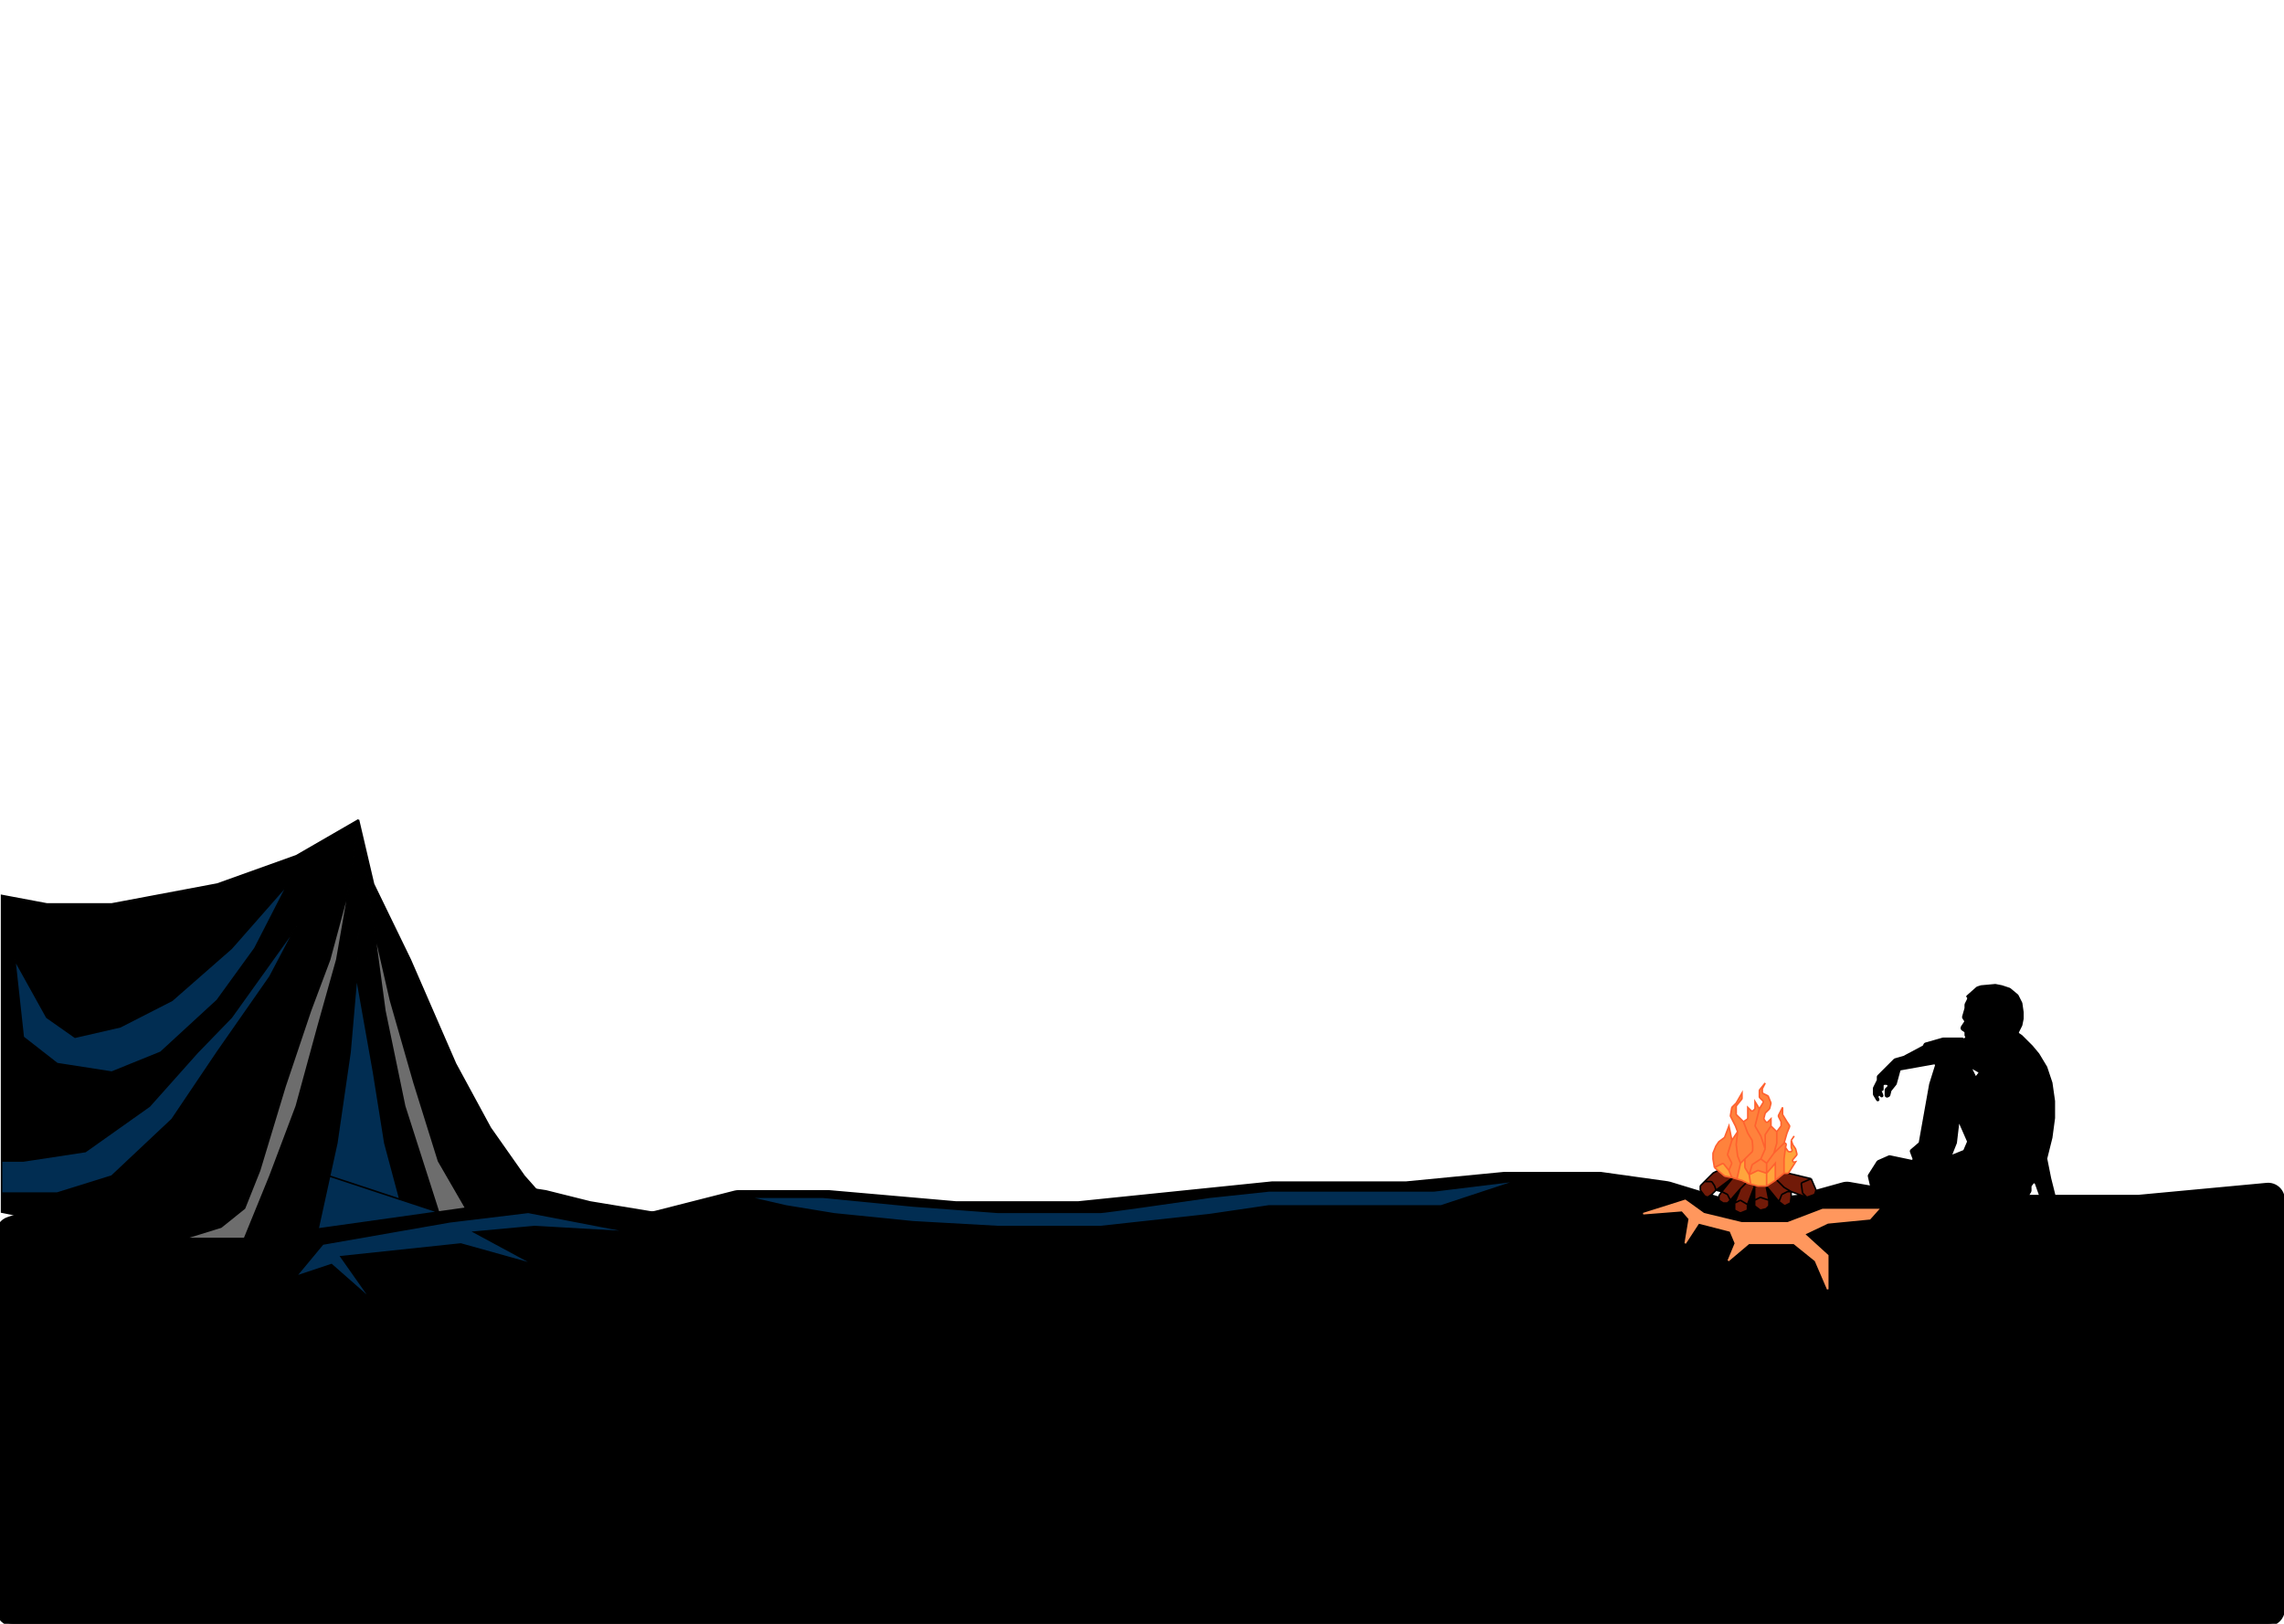 <svg width="1440" height="1024" viewBox="0 0 1440 1024" fill="none" xmlns="http://www.w3.org/2000/svg">
<g clip-path="url(#clip0_20_2)">
<path d="M-1 777.487C-1 773.613 1.479 770.174 5.154 768.949L71.114 746.962C72.032 746.656 72.993 746.5 73.96 746.5H128.5H183L234.5 740.5H278.094C278.696 740.5 279.297 740.56 279.888 740.681L308.5 746.5L344 752L372 759L409.642 765.194C410.867 765.396 412.121 765.342 413.325 765.035L463.407 752.278C464.133 752.094 464.879 752 465.628 752H522.5L602.5 759H680L802 746.5H886.5L948.5 740.5H1009L1051.3 746.402C1051.77 746.467 1052.23 746.569 1052.68 746.707L1091.28 758.476C1092.42 758.822 1093.61 758.94 1094.79 758.823L1132.72 755.077C1133.24 755.026 1133.75 754.93 1134.25 754.79L1162.05 747.045C1163.33 746.686 1164.68 746.618 1166 746.847L1212.24 754.868C1212.74 754.956 1213.26 755 1213.77 755H1348L1429.16 747.419C1434.44 746.926 1439 751.079 1439 756.38V1015C1439 1019.97 1434.97 1024 1430 1024H8C3.029 1024 -1 1019.97 -1 1015V777.487Z" fill="black" stroke="black" stroke-width="3"/>
<path fill-rule="evenodd" clip-rule="evenodd" d="M1191.43 756.998C1191.28 756.999 1191.13 756.968 1191 756.906L1180.92 752.26C1180.64 752.13 1180.43 751.878 1180.37 751.577L1178.09 741.748C1178.03 741.487 1178.08 741.212 1178.23 740.986L1183.61 732.527C1183.72 732.361 1183.87 732.23 1184.05 732.15L1190.91 729.107C1191.1 729.022 1191.31 728.999 1191.52 729.042L1205.1 731.898C1205.87 732.06 1206.52 731.307 1206.24 730.568L1204.65 726.334C1204.5 725.941 1204.62 725.497 1204.94 725.223L1209.91 720.966C1210.09 720.815 1210.2 720.609 1210.24 720.381L1216.78 683.642L1220.42 672.027C1220.64 671.311 1220.03 670.612 1219.29 670.744L1198.43 674.465C1198.05 674.533 1197.74 674.813 1197.64 675.186L1195.38 683.442C1195.35 683.574 1195.28 683.697 1195.2 683.804L1192.16 687.593C1192.07 687.705 1192.01 687.836 1191.97 687.975L1191.31 690.614C1191.24 690.898 1191.05 691.136 1190.79 691.266L1190.2 691.563C1189.81 691.755 1189.35 691.68 1189.04 691.376L1189.02 691.354C1188.83 691.166 1188.73 690.911 1188.73 690.646V689.412V687.354C1188.73 687.089 1188.83 686.834 1189.02 686.646L1190.22 685.448C1190.7 684.966 1190.57 684.151 1189.96 683.846L1189.76 683.748C1189.62 683.678 1189.47 683.642 1189.32 683.642H1188.08C1187.52 683.642 1187.08 684.09 1187.08 684.642V686.115V687.061C1187.08 687.384 1186.74 687.594 1186.45 687.45V687.45C1186.09 687.271 1185.7 687.629 1185.85 688L1186.92 690.68C1187.02 690.911 1186.96 691.175 1186.79 691.35V691.35C1186.51 691.627 1186.05 691.581 1185.83 691.256L1185.64 690.961C1185.21 690.33 1184.25 690.459 1184.01 691.178L1183.91 691.491C1183.82 691.743 1183.84 692.018 1183.96 692.256L1184.41 693.157C1184.53 693.382 1184.48 693.653 1184.3 693.831V693.831C1184.04 694.098 1183.59 694.043 1183.39 693.718L1181.44 690.474C1181.35 690.319 1181.3 690.141 1181.3 689.959V686.351C1181.3 686.196 1181.34 686.043 1181.41 685.904L1183.67 681.381C1183.74 681.242 1183.78 681.089 1183.78 680.933V679.111C1183.78 678.846 1183.88 678.592 1184.07 678.404L1194.32 668.165C1194.44 668.045 1194.59 667.957 1194.75 667.911L1200.18 666.362C1200.25 666.343 1200.31 666.317 1200.37 666.283L1212.38 659.889C1212.56 659.792 1212.71 659.64 1212.8 659.454L1213.29 658.484C1213.41 658.234 1213.64 658.047 1213.91 657.97L1224.9 654.832C1224.99 654.807 1225.08 654.794 1225.17 654.794H1237.07C1237.29 654.794 1237.5 654.881 1237.65 655.035V655.035C1237.98 655.357 1238.5 655.357 1238.82 655.035L1239.3 654.553C1239.63 654.231 1239.63 653.709 1239.3 653.387V653.387C1239.15 653.232 1239.06 653.023 1239.06 652.804V651.208C1239.06 650.874 1238.9 650.561 1238.62 650.376L1237.03 649.321C1236.75 649.136 1236.59 648.823 1236.59 648.489V648.107C1236.59 647.911 1236.65 647.718 1236.75 647.554L1238.69 644.633C1238.92 644.297 1238.92 643.86 1238.69 643.525L1237.67 641.991C1237.51 641.747 1237.46 641.443 1237.54 641.161L1239.02 635.971C1239.05 635.882 1239.06 635.789 1239.06 635.696V633.6C1239.06 633.445 1239.1 633.291 1239.17 633.152L1240.62 630.255C1240.68 630.131 1240.71 629.995 1240.71 629.857V628.743C1240.71 628.594 1240.56 628.497 1240.42 628.563V628.563C1240.21 628.668 1240.02 628.389 1240.2 628.233L1246.34 622.785C1246.44 622.695 1246.56 622.626 1246.68 622.584L1248.86 621.861C1248.93 621.837 1249 621.821 1249.08 621.814L1257.9 621.013C1257.99 621.004 1258.09 621.01 1258.18 621.028L1262.17 621.824L1266.94 623.413C1267.06 623.453 1267.17 623.514 1267.26 623.593L1271.91 627.46C1272.02 627.548 1272.1 627.658 1272.16 627.781L1274.47 632.394C1274.52 632.49 1274.55 632.594 1274.57 632.7L1275.36 638.239C1275.37 638.286 1275.37 638.333 1275.37 638.38V642.331C1275.37 642.397 1275.36 642.463 1275.35 642.528L1274.57 646.42C1274.55 646.507 1274.53 646.592 1274.49 646.671L1272.47 650.707C1272.24 651.158 1272.39 651.707 1272.81 651.987L1274.46 653.091C1274.52 653.127 1274.57 653.169 1274.62 653.215L1281.15 659.739L1285.22 664.625C1285.26 664.665 1285.29 664.707 1285.31 664.751L1290.17 672.833C1290.2 672.896 1290.24 672.962 1290.26 673.031L1293.5 682.733C1293.51 682.79 1293.53 682.848 1293.54 682.908L1295.16 694.287C1295.17 694.334 1295.17 694.381 1295.17 694.429V705.073L1293.52 717.436L1290.28 730.406C1290.24 730.55 1290.24 730.7 1290.27 730.845L1292.7 742.988L1295.69 754.933C1295.85 755.564 1295.37 756.176 1294.72 756.176H1287.63C1287.21 756.176 1286.83 755.91 1286.69 755.512L1283.42 746.386C1283.15 745.636 1282.16 745.485 1281.68 746.122L1280.52 747.667C1280.39 747.84 1280.32 748.05 1280.32 748.267V750.953C1280.32 751.135 1280.27 751.312 1280.18 751.468L1277.91 755.246C1277.87 755.316 1277.82 755.381 1277.76 755.439L1277.31 755.887C1277.12 756.072 1276.87 756.177 1276.61 756.18L1191.43 756.998ZM1240.54 720.308C1240.65 720.053 1240.65 719.765 1240.54 719.512L1234.94 706.721L1233.3 720.602C1233.29 720.689 1233.27 720.775 1233.24 720.856L1229.99 728.976L1237.85 725.832C1238.1 725.734 1238.3 725.542 1238.4 725.298L1240.54 720.308ZM1248.14 676.224L1242.36 672.927L1245.66 679.521L1248.14 676.224Z" fill="black" stroke="black"/>
<path d="M1115.26 756.871L1113.46 747.839H1106.25V756.871L1109.48 755.25C1109.72 755.131 1109.99 755.112 1110.25 755.196L1115.26 756.871Z" fill="#711A08"/>
<path d="M1106.25 747.839L1101.74 745.129L1097.23 749.645L1093.63 758.677L1096.74 757.117C1097.05 756.964 1097.41 756.978 1097.71 757.154L1101.74 759.581L1106.25 747.839Z" fill="#711A08"/>
<path d="M1088.83 753.109C1089.02 753.206 1089.18 753.363 1089.27 753.556L1090.93 756.871L1097.23 749.645L1101.74 745.129C1099.28 744.071 1097.23 741.516 1092.73 742.419L1085.52 751.452L1088.83 753.109Z" fill="#711A08"/>
<path d="M1074.7 745.129H1078.67C1079.01 745.129 1079.32 745.296 1079.51 745.575L1080.94 747.727C1080.99 747.801 1081.03 747.881 1081.05 747.966L1081.91 750.548L1092.73 742.419L1088.22 738.806L1086 737.323C1085.7 737.123 1085.32 737.099 1085 737.261L1080.26 739.637C1080.16 739.685 1080.07 739.748 1080 739.825L1074.7 745.129Z" fill="#711A08"/>
<path d="M1079.51 745.575C1079.32 745.296 1079.01 745.129 1078.67 745.129H1074.7L1072.29 747.546C1072.11 747.733 1072 747.987 1072 748.252V750.216C1072 750.432 1072.07 750.642 1072.2 750.815L1074.56 753.972C1074.66 754.097 1074.78 754.198 1074.91 754.267L1075.99 754.804C1076.31 754.965 1076.69 754.941 1076.99 754.741L1079.13 753.313C1079.18 753.276 1079.23 753.235 1079.28 753.188L1081.91 750.548L1081.05 747.966C1081.03 747.881 1080.99 747.801 1080.94 747.727L1079.51 745.575Z" fill="#711A08"/>
<path d="M1085.52 751.452L1083.88 753.91C1083.77 754.074 1083.72 754.266 1083.72 754.464V756.336C1083.72 756.67 1083.88 756.982 1084.16 757.168L1086.17 758.509C1086.33 758.619 1086.53 758.677 1086.72 758.677H1088.71C1088.97 758.677 1089.23 758.572 1089.42 758.384L1090.93 756.871L1089.27 753.556C1089.18 753.363 1089.02 753.206 1088.83 753.109L1085.52 751.452Z" fill="#711A08"/>
<path d="M1124.87 748.805C1124.8 748.763 1124.73 748.713 1124.68 748.655L1119.36 743.323L1113.46 747.839L1121.57 757.774L1123.23 753.611C1123.32 753.384 1123.49 753.197 1123.71 753.088L1126.76 751.558C1126.9 751.488 1127.06 751.452 1127.21 751.452H1129.27L1124.87 748.805Z" fill="#711A08"/>
<path d="M1141.89 743.323L1123.58 738.954C1123.2 738.864 1122.81 739 1122.56 739.303L1119.36 743.323L1124.68 748.655C1124.73 748.713 1124.8 748.763 1124.87 748.805L1129.27 751.452L1139.18 755.065L1136.71 752.59C1136.56 752.438 1136.46 752.239 1136.43 752.025L1135.69 746.79C1135.62 746.343 1135.87 745.908 1136.28 745.73L1141.89 743.323Z" fill="#711A08"/>
<path d="M1115.26 756.871L1110.25 755.196C1109.99 755.112 1109.72 755.131 1109.48 755.25L1106.25 756.871V759.985C1106.25 760.299 1106.39 760.595 1106.65 760.784L1109.47 762.907C1109.71 763.088 1110.02 763.151 1110.31 763.078L1113.19 762.358C1113.36 762.314 1113.52 762.222 1113.65 762.094L1114.97 760.777C1115.15 760.589 1115.26 760.335 1115.26 760.07V756.871Z" fill="#711A08"/>
<path d="M1097.71 757.154C1097.41 756.978 1097.05 756.964 1096.74 757.117L1093.63 758.677V762.576C1093.63 762.955 1093.84 763.301 1094.18 763.47L1096.83 764.798C1097.09 764.927 1097.39 764.939 1097.65 764.833L1101.11 763.445C1101.49 763.293 1101.74 762.926 1101.74 762.517V759.581L1097.71 757.154Z" fill="#711A08"/>
<path d="M1129.27 755.065V751.452H1127.21C1127.06 751.452 1126.9 751.488 1126.76 751.558L1123.71 753.088C1123.49 753.197 1123.32 753.384 1123.23 753.611L1121.57 757.774L1124.68 760.112C1124.98 760.34 1125.39 760.376 1125.73 760.206L1128.31 758.914C1128.6 758.766 1128.8 758.482 1128.85 758.155L1129.27 755.065Z" fill="#711A08"/>
<path d="M1136.43 752.025C1136.46 752.239 1136.56 752.438 1136.71 752.59L1139.18 755.065L1143.65 753.424C1143.93 753.319 1144.15 753.09 1144.25 752.801L1144.88 750.91C1144.96 750.677 1144.95 750.424 1144.85 750.199L1141.89 743.323L1136.28 745.73C1135.87 745.908 1135.62 746.343 1135.69 746.79L1136.43 752.025Z" fill="#711A08"/>
<path d="M1085.52 751.452L1092.73 742.419L1081.91 750.548L1085.52 751.452Z" fill="#020000"/>
<path d="M1121.57 757.774L1113.46 747.839L1115.26 756.871L1121.57 757.774Z" fill="black"/>
<path d="M1106.25 756.871V747.839L1101.74 759.581L1106.25 756.871Z" fill="black"/>
<path d="M1093.63 758.677L1097.23 749.645L1090.93 756.871L1093.63 758.677Z" fill="black"/>
<path d="M1085.52 751.452L1083.88 753.91C1083.77 754.074 1083.72 754.266 1083.72 754.464V756.336C1083.72 756.67 1083.88 756.982 1084.16 757.168L1086.17 758.509C1086.33 758.619 1086.53 758.677 1086.72 758.677H1088.71C1088.97 758.677 1089.23 758.572 1089.42 758.384L1090.93 756.871M1085.52 751.452L1088.83 753.109C1089.02 753.206 1089.18 753.363 1089.27 753.556L1090.93 756.871M1085.52 751.452L1092.73 742.419M1085.52 751.452L1081.91 750.548M1090.93 756.871L1097.23 749.645M1090.93 756.871L1093.63 758.677M1074.7 745.129H1078.67C1079.01 745.129 1079.32 745.296 1079.51 745.575L1080.94 747.727C1080.99 747.801 1081.03 747.881 1081.05 747.966L1081.91 750.548M1074.7 745.129L1072.29 747.546C1072.11 747.733 1072 747.987 1072 748.252V750.216C1072 750.432 1072.07 750.642 1072.2 750.815L1074.56 753.972C1074.66 754.097 1074.78 754.198 1074.91 754.267L1075.99 754.804C1076.31 754.965 1076.69 754.941 1076.99 754.741L1079.13 753.313C1079.18 753.276 1079.23 753.235 1079.28 753.188L1081.91 750.548M1074.7 745.129L1080 739.825C1080.07 739.748 1080.16 739.685 1080.26 739.637L1085 737.261C1085.32 737.099 1085.7 737.123 1086 737.323L1088.22 738.806L1092.73 742.419M1081.91 750.548L1092.73 742.419M1141.89 743.323L1123.58 738.954C1123.2 738.864 1122.81 739 1122.56 739.303L1119.36 743.323M1141.89 743.323L1136.28 745.73C1135.87 745.908 1135.62 746.343 1135.69 746.79L1136.43 752.025C1136.46 752.239 1136.56 752.438 1136.71 752.59L1139.18 755.065M1141.89 743.323L1144.85 750.199C1144.95 750.424 1144.96 750.677 1144.88 750.91L1144.25 752.801C1144.15 753.09 1143.93 753.319 1143.65 753.424L1139.18 755.065M1119.36 743.323L1124.68 748.655C1124.73 748.713 1124.8 748.763 1124.87 748.805L1129.27 751.452M1119.36 743.323L1113.46 747.839M1129.27 751.452V755.065L1128.85 758.155C1128.8 758.482 1128.6 758.766 1128.31 758.914L1125.73 760.206C1125.39 760.376 1124.98 760.34 1124.68 760.112L1121.57 757.774M1129.27 751.452H1127.21C1127.06 751.452 1126.9 751.488 1126.76 751.558L1123.71 753.088C1123.49 753.197 1123.32 753.384 1123.23 753.611L1121.57 757.774M1129.27 751.452L1139.18 755.065M1113.46 747.839L1121.57 757.774M1113.46 747.839L1115.26 756.871M1113.46 747.839H1106.25M1121.57 757.774L1115.26 756.871M1115.26 756.871L1110.25 755.196C1109.99 755.112 1109.72 755.131 1109.48 755.25L1106.25 756.871M1115.26 756.871V760.07C1115.26 760.335 1115.15 760.589 1114.97 760.777L1113.65 762.094C1113.52 762.222 1113.36 762.314 1113.19 762.358L1110.31 763.078C1110.02 763.151 1109.71 763.088 1109.47 762.907L1106.65 760.784C1106.39 760.595 1106.25 760.299 1106.25 759.985V756.871M1106.25 756.871V747.839M1106.25 756.871L1101.74 759.581M1106.25 747.839L1101.74 745.129M1106.25 747.839L1101.74 759.581M1101.74 745.129L1097.23 749.645M1101.74 745.129C1099.28 744.071 1097.23 741.516 1092.73 742.419M1093.63 758.677L1096.74 757.117C1097.05 756.964 1097.41 756.978 1097.71 757.154L1101.74 759.581M1093.63 758.677L1097.23 749.645M1093.63 758.677V762.576C1093.63 762.955 1093.84 763.301 1094.18 763.47L1096.83 764.798C1097.09 764.927 1097.39 764.939 1097.65 764.833L1101.11 763.445C1101.49 763.293 1101.74 762.926 1101.74 762.517V759.581" stroke="black"/>
<path d="M1109.24 699.25L1106.5 694.736V698.832C1106.5 699.1 1106.39 699.356 1106.2 699.544L1105.38 700.361C1104.99 700.746 1104.36 700.746 1103.97 700.361L1101.93 698.347V705.031C1101.93 705.367 1101.76 705.681 1101.48 705.866L1099.19 707.375L1101.9 714.511C1101.92 714.569 1101.95 714.623 1101.98 714.676L1104.57 718.937C1104.64 719.052 1104.68 719.18 1104.7 719.313C1105 721.486 1105.38 725.633 1104.67 726.333L1100.1 730.847V735.984C1100.1 736.167 1100.15 736.347 1100.25 736.503L1102.84 740.778L1104.57 734.813C1104.64 734.584 1104.78 734.386 1104.98 734.255L1110.16 730.847L1112.9 724.528L1110.19 716.497C1110.17 716.434 1110.14 716.374 1110.11 716.316L1106.7 710.435C1106.57 710.21 1106.54 709.942 1106.6 709.689L1108.33 702.861L1109.24 699.25Z" fill="#FF823C"/>
<path d="M1116.55 710.083V705.569L1114.67 707.431C1114.22 707.871 1113.49 707.798 1113.14 707.279L1112.23 705.94C1112.07 705.704 1112.02 705.412 1112.09 705.136L1112.83 702.229C1112.87 702.052 1112.97 701.891 1113.09 701.762L1115.44 699.446C1115.57 699.318 1115.66 699.157 1115.71 698.98L1116.47 695.956C1116.52 695.75 1116.51 695.533 1116.43 695.336L1114.87 691.478C1114.77 691.251 1114.6 691.065 1114.38 690.956L1111.63 689.595C1111.28 689.426 1111.07 689.079 1111.07 688.698V686.85C1111.07 686.693 1111.11 686.538 1111.18 686.398L1112.9 683L1109.46 687.239C1109.32 687.417 1109.24 687.639 1109.24 687.868V691.61C1109.24 691.877 1109.35 692.134 1109.54 692.321L1111.42 694.181C1111.75 694.506 1111.81 695.016 1111.57 695.411L1109.24 699.25L1108.33 702.861L1106.6 709.689C1106.54 709.942 1106.57 710.21 1106.7 710.435L1110.11 716.316C1110.14 716.374 1110.17 716.434 1110.19 716.497L1112.9 724.528V715.806C1112.9 715.607 1112.96 715.412 1113.07 715.246L1116.55 710.083Z" fill="#FF823C"/>
<path d="M1099.19 707.375L1094.92 703.155C1094.73 702.967 1094.62 702.711 1094.62 702.443V697.799C1094.62 697.569 1094.7 697.347 1094.84 697.169L1098.05 693.206C1098.2 693.028 1098.28 692.806 1098.28 692.576V689.319L1094.69 695.523C1094.64 695.6 1094.59 695.671 1094.53 695.733L1092.11 698.12C1091.96 698.268 1091.86 698.459 1091.83 698.665L1091.02 703.439C1090.98 703.65 1091.02 703.867 1091.11 704.058L1094.17 710.083L1095.53 713.694L1094.63 721.701C1094.63 721.78 1094.63 721.859 1094.64 721.938L1095.52 728.913C1095.53 728.998 1095.55 729.082 1095.58 729.162L1097.36 733.556L1100.1 730.847L1104.67 726.333C1105.38 725.633 1105 721.486 1104.7 719.313C1104.68 719.18 1104.64 719.052 1104.57 718.937L1101.98 714.676C1101.95 714.623 1101.92 714.569 1101.9 714.511L1099.19 707.375Z" fill="#FF823C"/>
<path d="M1095.53 713.694L1091.88 719.111L1089.25 727.755C1089.18 728.001 1089.2 728.267 1089.32 728.497L1091.67 733.15C1091.8 733.408 1091.82 733.709 1091.71 733.977L1090.05 738.069L1091.88 742.583L1095.08 743.486L1097.36 733.556L1095.58 729.162C1095.55 729.082 1095.53 728.998 1095.52 728.913L1094.64 721.938C1094.63 721.859 1094.63 721.78 1094.63 721.701L1095.53 713.694Z" fill="#FF823C"/>
<path d="M1124.78 720.917L1126.6 714.597L1128.23 710.577C1128.36 710.268 1128.32 709.918 1128.13 709.642L1126.6 707.375L1124.01 703.1C1123.91 702.944 1123.86 702.764 1123.86 702.581V698.347L1121.35 703.312C1121.21 703.596 1121.21 703.932 1121.35 704.215L1122.84 707.162C1122.91 707.302 1122.95 707.457 1122.95 707.614V709.747C1122.95 709.965 1122.88 710.177 1122.74 710.351L1120.21 713.694V720.775C1120.21 720.869 1120.19 720.962 1120.17 721.053L1118.38 727.236L1124.78 720.917Z" fill="#FF823C"/>
<path d="M1098.19 744.364C1098.25 744.381 1098.3 744.403 1098.36 744.43L1101.85 746.154C1101.9 746.181 1101.96 746.203 1102.02 746.219L1103.76 746.71L1102.84 740.778L1100.25 736.503C1100.15 736.347 1100.1 736.167 1100.1 735.984V730.847L1097.36 733.556L1095.08 743.486L1098.19 744.364Z" fill="#FFA53C"/>
<path fill-rule="evenodd" clip-rule="evenodd" d="M1080.91 736.264L1080.01 730.93C1080 730.875 1080 730.819 1080 730.763V727.431C1080 727.302 1080.02 727.175 1080.07 727.056L1081.79 722.819C1081.81 722.755 1081.85 722.693 1081.89 722.635L1083.56 720.156C1083.62 720.062 1083.7 719.979 1083.79 719.912L1087.07 717.48C1087.23 717.366 1087.35 717.21 1087.41 717.031L1090.05 710.083L1090.97 714.597L1091.88 719.111L1089.25 727.755C1089.18 728.001 1089.2 728.267 1089.32 728.497L1091.67 733.15C1091.8 733.408 1091.82 733.709 1091.71 733.977L1090.05 738.069L1086.9 734.177C1086.61 733.814 1086.1 733.703 1085.68 733.91L1080.91 736.264Z" fill="#FF823C"/>
<path d="M1080.91 736.264L1087.11 741.513C1087.24 741.623 1087.4 741.698 1087.56 741.731L1091.88 742.583L1090.05 738.069L1086.9 734.177C1086.61 733.814 1086.1 733.703 1085.68 733.91L1080.91 736.264Z" fill="#FFA53C"/>
<path fill-rule="evenodd" clip-rule="evenodd" d="M1113.81 739.875V733.556L1118.38 727.236L1124.78 720.917V720.917C1125.5 720.561 1126.3 721.212 1126.1 721.99L1125.69 723.625L1124.78 730.847V739.875L1119.29 744.389V733.556L1113.81 739.875Z" fill="#FF823C"/>
<path d="M1113.81 748L1119.29 744.389V733.556L1113.81 739.875V748Z" fill="#FFA53C"/>
<path fill-rule="evenodd" clip-rule="evenodd" d="M1113.81 733.556V739.875L1108.72 738.197C1108.47 738.115 1108.2 738.135 1107.96 738.251L1102.84 740.778L1104.57 734.813C1104.64 734.584 1104.78 734.386 1104.98 734.255L1110.16 730.847L1112.9 724.528V715.806C1112.9 715.607 1112.96 715.412 1113.07 715.246L1116.55 710.083L1120.21 713.694V720.775C1120.21 720.869 1120.19 720.962 1120.17 721.053L1118.38 727.236L1113.81 733.556Z" fill="#FF823C"/>
<path d="M1108.19 747.962C1108.28 747.987 1108.37 748 1108.47 748H1113.81V739.875L1108.72 738.197C1108.47 738.115 1108.2 738.135 1107.96 738.251L1102.84 740.778L1103.76 746.71L1108.19 747.962Z" fill="#FFA53C"/>
<path d="M1124.78 739.875H1126.97C1127.31 739.875 1127.63 739.699 1127.81 739.41L1132.09 732.653L1131.42 732.817C1130.48 733.049 1129.79 731.942 1130.42 731.202L1132.67 728.531C1132.88 728.285 1132.95 727.954 1132.87 727.641L1132.13 724.697C1132.1 724.585 1132.05 724.479 1131.99 724.383L1130.33 721.931C1130.28 721.857 1130.24 721.776 1130.22 721.692L1129.34 719.111V723.461C1129.34 723.57 1129.36 723.678 1129.4 723.781L1129.81 725.014C1130.03 725.662 1129.55 726.333 1128.87 726.333H1128.05C1127.72 726.333 1127.41 726.168 1127.22 725.893L1125.69 723.625L1124.78 730.847V739.875Z" fill="#FFA53C"/>
<path d="M1080.91 736.264L1087.11 741.513C1087.24 741.623 1087.4 741.698 1087.56 741.731L1091.88 742.583M1080.91 736.264L1080.01 730.93C1080 730.875 1080 730.819 1080 730.763V727.431C1080 727.302 1080.02 727.175 1080.07 727.056L1081.79 722.819C1081.81 722.755 1081.85 722.693 1081.89 722.635L1083.56 720.156C1083.62 720.062 1083.7 719.979 1083.79 719.912L1087.07 717.48C1087.23 717.366 1087.35 717.21 1087.41 717.031L1090.05 710.083L1090.97 714.597L1091.88 719.111M1080.91 736.264L1085.68 733.91C1086.1 733.703 1086.61 733.814 1086.9 734.177L1090.05 738.069M1091.88 742.583L1090.05 738.069M1091.88 742.583L1095.08 743.486M1113.81 748H1108.47C1108.37 748 1108.28 747.987 1108.19 747.962L1103.76 746.71M1113.81 748L1119.29 744.389M1113.81 748V739.875M1119.29 744.389L1124.78 739.875M1119.29 744.389V733.556L1113.81 739.875M1124.78 739.875H1126.97C1127.31 739.875 1127.63 739.699 1127.81 739.41L1132.09 732.653L1131.42 732.817C1130.48 733.049 1129.79 731.942 1130.42 731.202L1132.67 728.531C1132.88 728.285 1132.95 727.954 1132.87 727.641L1132.13 724.697C1132.1 724.585 1132.05 724.479 1131.99 724.383L1130.33 721.931C1130.28 721.857 1130.24 721.776 1130.22 721.692L1129.34 719.111M1124.78 739.875V730.847L1125.69 723.625M1129.34 719.111L1131.17 716.403M1129.34 719.111V723.461C1129.34 723.57 1129.36 723.678 1129.4 723.781L1129.81 725.014C1130.03 725.662 1129.55 726.333 1128.87 726.333H1128.05C1127.72 726.333 1127.41 726.168 1127.22 725.893L1125.69 723.625M1125.69 723.625L1126.1 721.99C1126.3 721.212 1125.5 720.561 1124.78 720.917V720.917M1124.78 720.917L1126.6 714.597L1128.23 710.577C1128.36 710.268 1128.32 709.918 1128.13 709.642L1126.6 707.375L1124.01 703.1C1123.91 702.944 1123.86 702.764 1123.86 702.581V698.347L1121.35 703.312C1121.21 703.596 1121.21 703.932 1121.35 704.215L1122.84 707.162C1122.91 707.302 1122.95 707.457 1122.95 707.614V709.747C1122.95 709.965 1122.88 710.177 1122.74 710.351L1120.21 713.694M1124.78 720.917L1118.38 727.236M1120.21 713.694L1116.55 710.083M1120.21 713.694V720.775C1120.21 720.869 1120.19 720.962 1120.17 721.053L1118.38 727.236M1116.55 710.083V705.569L1114.67 707.431C1114.22 707.871 1113.49 707.798 1113.14 707.279L1112.23 705.94C1112.07 705.704 1112.02 705.412 1112.09 705.136L1112.83 702.229C1112.87 702.052 1112.97 701.891 1113.09 701.762L1115.44 699.446C1115.57 699.318 1115.66 699.157 1115.71 698.98L1116.47 695.956C1116.52 695.75 1116.51 695.533 1116.43 695.336L1114.87 691.478C1114.77 691.251 1114.6 691.065 1114.38 690.956L1111.63 689.595C1111.28 689.426 1111.07 689.079 1111.07 688.698V686.85C1111.07 686.693 1111.11 686.538 1111.18 686.398L1112.9 683L1109.46 687.239C1109.32 687.417 1109.24 687.639 1109.24 687.868V691.61C1109.24 691.877 1109.35 692.134 1109.54 692.321L1111.42 694.181C1111.75 694.506 1111.81 695.016 1111.57 695.411L1109.24 699.25M1116.55 710.083L1113.07 715.246C1112.96 715.412 1112.9 715.607 1112.9 715.806V724.528M1109.24 699.25L1106.5 694.736V698.832C1106.5 699.1 1106.39 699.356 1106.2 699.544L1105.38 700.361C1104.99 700.746 1104.36 700.746 1103.97 700.361L1101.93 698.347V705.031C1101.93 705.367 1101.76 705.681 1101.48 705.866L1099.19 707.375M1109.24 699.25L1108.33 702.861L1106.6 709.689C1106.54 709.942 1106.57 710.21 1106.7 710.435L1110.11 716.316C1110.14 716.374 1110.17 716.434 1110.19 716.497L1112.9 724.528M1099.19 707.375L1094.92 703.155C1094.73 702.967 1094.62 702.711 1094.62 702.443V697.799C1094.62 697.569 1094.7 697.347 1094.84 697.169L1098.05 693.206C1098.2 693.028 1098.28 692.806 1098.28 692.576V689.319L1094.69 695.523C1094.64 695.6 1094.59 695.671 1094.53 695.733L1092.11 698.12C1091.96 698.268 1091.86 698.459 1091.83 698.665L1091.02 703.439C1090.98 703.65 1091.02 703.867 1091.11 704.058L1094.17 710.083L1095.53 713.694M1099.19 707.375L1101.9 714.511C1101.92 714.569 1101.95 714.623 1101.98 714.676L1104.57 718.937C1104.64 719.052 1104.68 719.18 1104.7 719.313C1105 721.486 1105.38 725.633 1104.67 726.333M1095.53 713.694L1091.88 719.111M1095.53 713.694L1094.63 721.701C1094.63 721.78 1094.63 721.859 1094.64 721.938L1095.52 728.913C1095.53 728.998 1095.55 729.082 1095.58 729.162L1097.36 733.556M1091.88 719.111L1089.25 727.755C1089.18 728.001 1089.2 728.267 1089.32 728.497L1091.67 733.15C1091.8 733.408 1091.82 733.709 1091.71 733.977L1090.05 738.069M1095.08 743.486L1098.19 744.364C1098.25 744.381 1098.3 744.403 1098.36 744.43L1101.85 746.154C1101.9 746.181 1101.96 746.203 1102.02 746.219L1103.76 746.71M1095.08 743.486L1097.36 733.556M1097.36 733.556C1098.09 732.839 1099.08 731.858 1100.1 730.847M1097.36 733.556L1100.1 730.847M1104.67 726.333C1104.19 726.81 1102.09 728.885 1100.1 730.847M1104.67 726.333L1100.1 730.847M1100.1 730.847V735.984C1100.1 736.167 1100.15 736.347 1100.25 736.503L1102.84 740.778M1102.84 740.778L1103.76 746.71M1102.84 740.778L1104.57 734.813C1104.64 734.584 1104.78 734.386 1104.98 734.255L1110.16 730.847M1102.84 740.778L1107.96 738.251C1108.2 738.135 1108.47 738.115 1108.72 738.197L1113.81 739.875M1110.16 730.847L1112.9 724.528M1110.16 730.847L1113.81 733.556M1118.38 727.236L1113.81 733.556M1113.81 733.556V739.875" stroke="#FF612F"/>
<path d="M1062.5 757L1036 765.368L1060.56 763.437L1065.08 768.586L1062.5 784.034L1070.9 771.161L1090.93 776.31L1094.17 784.034L1089.64 794.977L1102.57 784.034H1131L1144.58 794.977L1152.33 813V791.759L1137.47 778.241L1152.33 771.161L1178.83 768.586L1184 762.793H1149.1L1127.13 771.161H1098.04L1074.13 765.368L1062.5 757Z" fill="#FF975D" stroke="#FF975D"/>
<path d="M154.173 781L200.482 775.041L207.789 741.668L212.356 720.81L220.667 663.6L224.823 615.926L226.011 584.341V517L220.667 557.524L212.356 605.199L200.482 647.51L186.827 697.569L170.203 741.668L154.173 781Z" fill="black"/>
<path d="M235.51 557.524L226.011 517L235.51 584.341L246.196 630.824L261.039 682.67L276.475 732.133L293.692 761.93L340 752.395L330.501 741.668L309.128 711.275L287.161 670.752L258.664 605.199L235.51 557.524Z" fill="black"/>
<path d="M200.482 775.041L276.475 764.352L252.133 756.313L207.789 741.668L200.482 775.041Z" fill="#012D52"/>
<path d="M220.667 663.6L212.356 720.81L207.789 741.668L252.133 756.313L242.634 720.81L235.51 676.115L224.823 615.926L220.667 663.6Z" fill="#012D52"/>
<path d="M181.483 557.524L145.862 598.047L108.459 630.824L75.806 647.51L47.308 654.065L29.497 641.551L9.312 605.199L14.655 654.065L36.028 670.752L70.462 676.115L101.335 663.6L136.956 630.824L160.704 598.047L181.483 557.524Z" fill="#012D52"/>
<path d="M170.203 615.926L186.827 584.341L145.862 641.551L124.489 663.6L94.21 697.569L53.839 726.174L14.655 732.133H1V752.395H9.312H36.028L70.462 741.668L108.459 705.912L136.956 663.6L170.203 615.926Z" fill="#012D52"/>
<path fill-rule="evenodd" clip-rule="evenodd" d="M116.177 781L53.839 775.041L1 764.352V752.395H9.312H36.028L70.462 741.668L108.459 705.912L136.956 663.6L170.203 615.926L186.827 584.341L145.862 641.551L124.489 663.6L94.21 697.569L53.839 726.174L14.655 732.133H1V564.675L29.497 570.038H70.462L136.956 557.524L186.827 539.646L226.011 517L220.667 557.524L207.789 605.199L195.732 637.379L179.702 685.054L163.673 738.093L154.173 761.93L139.331 773.849L116.177 781ZM181.483 557.524L145.862 598.047L108.459 630.824L75.806 647.51L47.308 654.065L29.497 641.551L9.312 605.199L14.655 654.065L36.028 670.752L70.462 676.115L101.335 663.6L136.956 630.824L160.704 598.047L181.483 557.524Z" fill="black"/>
<path d="M154.173 781L170.203 741.668L186.827 697.569L200.482 647.51L212.356 605.199L220.667 557.524L207.789 605.199L195.732 637.379L179.702 685.054L163.673 738.093L154.173 761.93L139.331 773.849L116.177 781H154.173Z" fill="#6D6D6D"/>
<path fill-rule="evenodd" clip-rule="evenodd" d="M235.51 584.341L242.634 637.379L255.102 697.569L276.475 764.352L293.692 761.93L276.475 732.133L261.039 682.67L246.196 630.824L235.51 584.341Z" fill="#6D6D6D"/>
<path d="M226.011 584.341L224.823 615.926L235.51 676.115L242.634 720.81L252.133 756.313L276.475 764.352L255.102 697.569L242.634 637.379L235.51 584.341L226.011 517V584.341Z" fill="black"/>
<path d="M226.011 517L235.51 557.524L258.664 605.199L287.161 670.752L309.128 711.275L330.501 741.668L340 752.395L293.692 761.93M226.011 517L220.667 557.524M226.011 517V584.341L224.823 615.926M226.011 517L186.827 539.646L136.956 557.524L70.462 570.038H29.497L1 564.675V732.133M226.011 517L235.51 584.341M293.692 761.93L276.475 732.133L261.039 682.67L246.196 630.824L235.51 584.341M293.692 761.93L276.475 764.352M200.482 775.041L154.173 781M200.482 775.041L276.475 764.352M200.482 775.041L207.789 741.668M154.173 781L170.203 741.668L186.827 697.569L200.482 647.51L212.356 605.199L220.667 557.524M154.173 781H116.177M220.667 557.524L207.789 605.199L195.732 637.379L179.702 685.054L163.673 738.093L154.173 761.93L139.331 773.849L116.177 781M224.823 615.926L220.667 663.6L212.356 720.81L207.789 741.668M224.823 615.926L235.51 676.115L242.634 720.81L252.133 756.313M235.51 584.341L242.634 637.379L255.102 697.569L276.475 764.352M276.475 764.352L252.133 756.313M207.789 741.668L252.133 756.313M116.177 781L53.839 775.041L1 764.352V752.395M1 752.395H9.312H36.028L70.462 741.668L108.459 705.912L136.956 663.6L170.203 615.926L186.827 584.341L145.862 641.551L124.489 663.6L94.21 697.569L53.839 726.174L14.655 732.133H1M1 752.395V732.133M181.483 557.524L145.862 598.047L108.459 630.824L75.806 647.51L47.308 654.065L29.497 641.551L9.312 605.199L14.655 654.065L36.028 670.752L70.462 676.115L101.335 663.6L136.956 630.824L160.704 598.047L181.483 557.524Z" stroke="black"/>
<path d="M471.5 755H519L575.5 760.5L629 764.5H694C696.4 764.5 740.667 758.167 762.5 755L800 751H844H904L957 744.5L908.5 760.5H847.5H800L762.5 766L694 773.5H629L575.5 770.5L526 765.5L495.5 760.5L471.5 755Z" fill="#012D52"/>
<path d="M629 764.5L575.5 760.5L519 755H471.5L495.5 760.5L526 765.5L575.5 770.5L629 773.5H694L762.5 766L800 760.5H847.5H908.5L957 744.5L904 751M629 764.5C649.667 764.5 691.6 764.5 694 764.5M629 764.5H694M694 764.5C696.4 764.5 740.667 758.167 762.5 755L800 751M800 751C813.333 751 840.8 751 844 751M800 751H844M844 751C847.2 751 885.333 751 904 751M844 751H904" stroke="black"/>
<path d="M186.5 805L203.5 784.5L283.5 770.5L333 764.5L398 777L337 773.5L299 777L337 797.5L290.5 784.5L215 792.5L234 819.5L209 797.5L186.5 805Z" fill="#012D52" stroke="black"/>
</g>
<defs>
<clipPath id="clip0_20_2">
<rect width="1440" height="1024" fill="white"/>
</clipPath>
</defs>
</svg>
